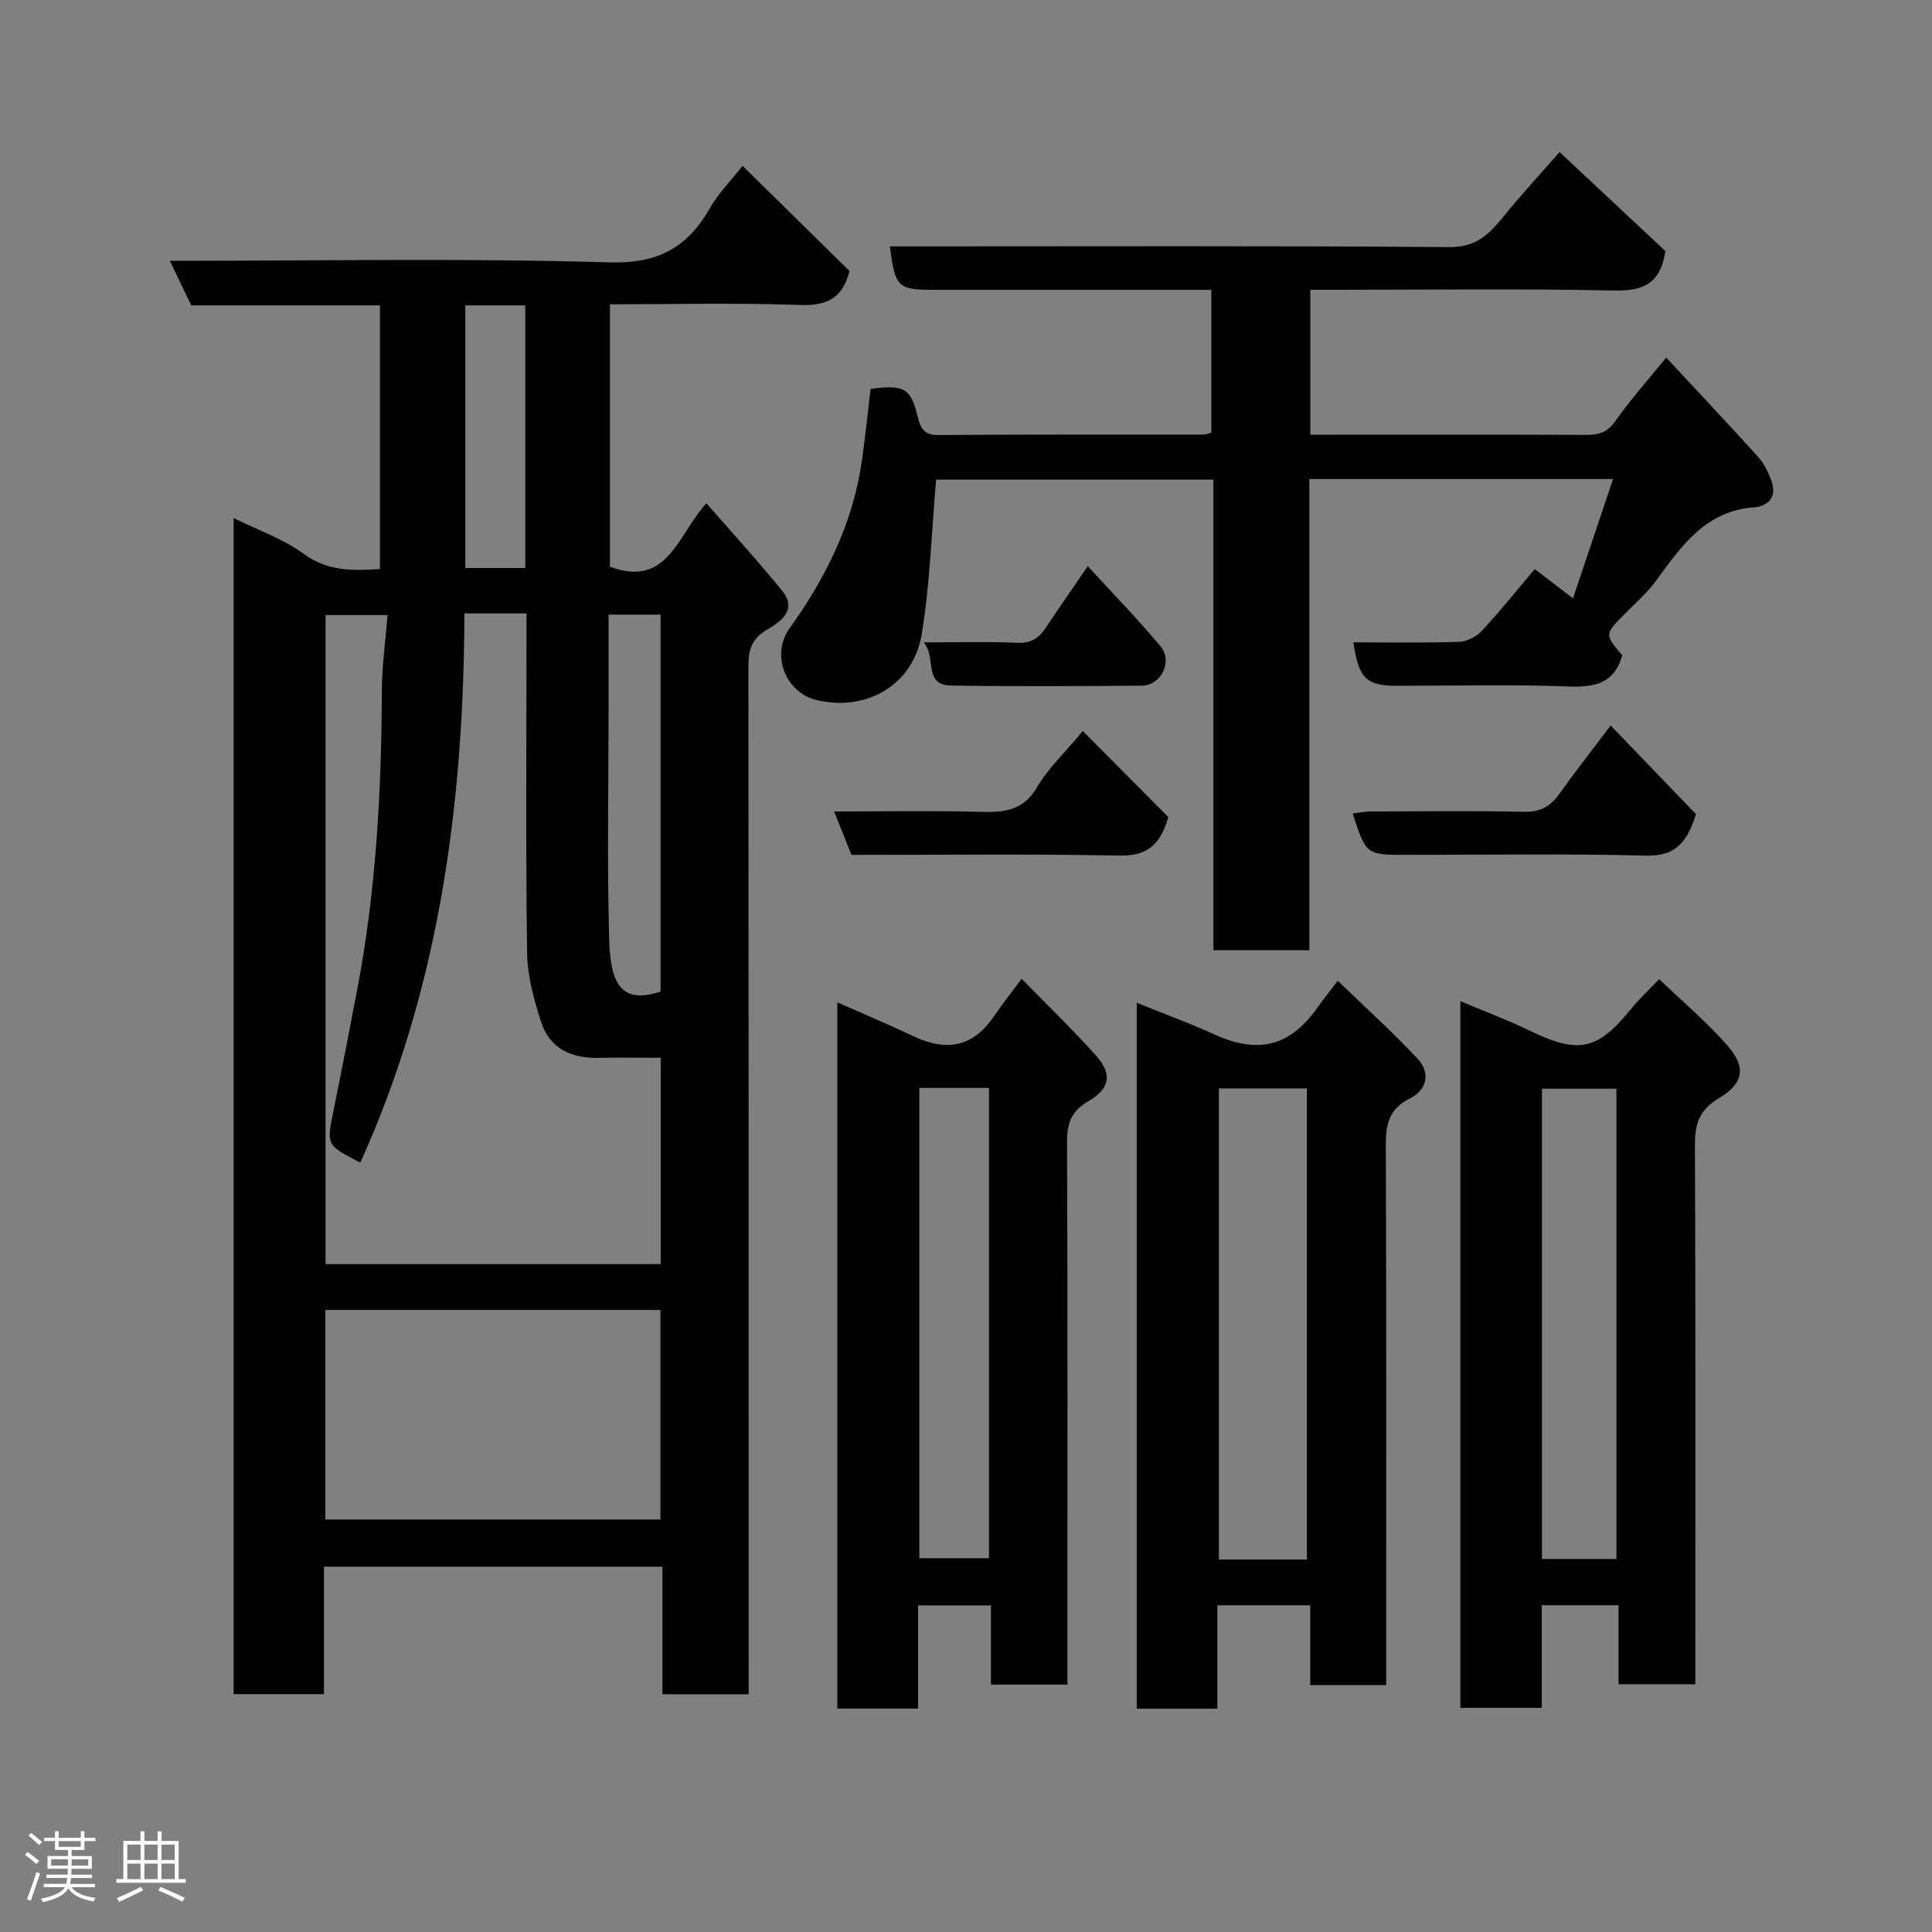 <svg enable-background="new 0 0 400 400" viewBox="0 0 400 400" xmlns="http://www.w3.org/2000/svg"><rect x="0" y="0" width="400" height="400" fill="#808080" stroke="none"/><path d="m5.17 384 .55-.58c.85.61 1.65 1.24 2.4 1.87l-.59.64c-.83-.73-1.62-1.38-2.36-1.93m1.22 9.53-.82-.34c.71-1.76 1.37-3.64 1.98-5.63.24.13.5.25.76.36-.6 1.67-1.24 3.54-1.92 5.61m-.5-13.5.57-.54c.56.44 1.31 1.06 2.26 1.87l-.64.64c-.68-.66-1.41-1.32-2.19-1.97m3.25.46h2.24v-1.36h.77v1.36h4.57v-1.36h.76v1.36h2.28v.69h-2.28v1.84h-2.64v1.26h4.18v2.64h-4.21c0 .45-.02.86-.05 1.21h4.32v.69h-4.38c-.04.34-.1.75-.19 1.22h5.15v.69h-4.82c.87 1.19 2.51 1.92 4.93 2.19-.17.31-.3.57-.37.76-2.77-.49-4.52-1.41-5.26-2.76-.56 1.26-2.3 2.23-5.24 2.9-.12-.24-.26-.48-.43-.72 2.73-.55 4.38-1.34 4.96-2.38h-4.38v-.69h4.65c.1-.38.17-.79.21-1.22h-4.32v-.69h4.4c.03-.34.05-.75.05-1.21h-4.2v-2.64h4.23v-1.26h-2.69v-1.84h-2.24zm1.46 4.46v1.29h3.45c.01-.4.02-.57.01-.53v-.32-.45h-3.46zm1.55-2.59h4.57v-1.19h-4.57zm6.11 2.59h-3.42v.77c-.02.19-.01.37-.02.53h3.44z" fill="#fcfafa"/><path d="m32.63 379.16h.82v1.98h3.54v7.89h1.46v.78h-14.37v-.78h1.46v-7.89h3.54v-1.98h.82v1.98h2.73zm-3.49 11.48.5.73c-1.61.82-3.28 1.63-5 2.41-.13-.27-.28-.55-.44-.82 1.75-.72 3.4-1.49 4.94-2.32m-2.78-5.55h2.73v-3.18h-2.73zm0 3.95h2.73v-3.2h-2.73zm3.54-3.95h2.73v-3.18h-2.73zm0 3.95h2.73v-3.2h-2.73zm7.89 4.68c-1.84-.92-3.51-1.7-5.02-2.32l.45-.73c1.89.8 3.57 1.55 5.04 2.23zm-1.62-11.81h-2.73v3.18h2.73zm-2.73 7.13h2.73v-3.2h-2.73z" fill="#fcfafa"/><g fill="#010102"><path d="m155 350.77c-6.29 0-11.89 0-17.86 0 0-8.82 0-17.43 0-26.4-23.41 0-46.46 0-70.06 0v26.38c-6.48 0-12.41 0-18.71 0 0-80.99 0-162 0-243.49 4.96 2.46 10.2 4.26 14.47 7.38 4.93 3.61 10.03 3.56 15.82 3.17 0-18.12 0-36.17 0-54.59-12.97 0-25.9 0-39.06 0-1.49-3.08-2.87-5.96-4.44-9.22 30.74 0 60.91-.57 91.03.32 10.22.3 16.24-3.18 20.9-11.41 1.6-2.81 3.98-5.18 6.65-8.58 7.63 7.51 14.95 14.71 22.14 21.78-1.47 5.85-4.89 7.24-10.44 7.03-12.94-.47-25.92-.14-39.16-.14v54.33c11.99 4.43 13.92-6.44 19.97-13.15 5.38 6.18 10.77 12.04 15.77 18.24 3.18 3.94-.68 6.47-3.17 7.92-3.34 1.94-3.9 4.29-3.9 7.69.06 68.81.05 137.62.05 206.43zm-18.21-131.77c-4.59 0-8.74-.07-12.88.02-5.63.11-10.12-1.93-11.89-7.45-1.47-4.59-2.82-9.46-2.89-14.22-.3-21.65-.13-43.32-.13-64.98 0-1.74 0-3.48 0-5.37-2.82 0-4.81 0-6.81 0-1.94 0-3.88 0-6.04 0-.13 39.62-5.25 77.71-21.55 113.71-7.09-3.65-7.02-3.63-5.54-10.82 1.73-8.45 3.36-16.93 4.97-25.41 3.85-20.31 4.95-40.84 5.03-61.47.02-5.19.76-10.37 1.18-15.67-4.86 0-8.92 0-12.84 0v134.38h69.39c0-14.2 0-28.13 0-42.72zm-69.43 52.22v43.38h69.38c0-14.65 0-28.91 0-43.38-23.19 0-46.11 0-69.38 0zm58.64-143.97v19.26c0 16-.31 32.01.12 47.99.25 9.45 2.68 13.42 10.64 10.79 0-25.92 0-51.86 0-78.04-3.5 0-6.77 0-10.76 0zm-29.66-64.02v54.37h12.41c0-18.31 0-36.23 0-54.37-4.18 0-8.11 0-12.41 0z"/><path d="m344.8 51.98c-1.07 7.06-4.9 8.31-10.86 8.17-18.98-.41-37.98-.15-56.97-.15-1.8 0-3.6 0-5.68 0v30h4.59c17.49 0 34.99-.04 52.48.04 2.63.01 4.44-.5 6.1-2.88 3.09-4.41 6.71-8.45 10.51-13.13 6.28 6.76 12.73 13.6 19.04 20.57 1.17 1.29 2 3 2.64 4.66 1.02 2.65.53 4.84-2.62 5.67-.32.08-.66.09-.99.11-9.93.78-14.94 8.01-20.13 15.15-1.84 2.53-4.28 4.63-6.49 6.88-4.22 4.27-4.24 4.26-.54 8.61-1.65 5.8-5.66 6.67-11.18 6.45-11.81-.46-23.65-.14-35.48-.14-6.33 0-7.94-1.53-9.01-9 7.34 0 14.63.14 21.9-.11 1.61-.05 3.58-1.07 4.7-2.28 3.78-4.07 7.25-8.42 10.95-12.78 2.61 2 5.06 3.88 7.91 6.07 2.8-8.34 5.5-16.4 8.29-24.71-21.14 0-41.74 0-62.87 0v97.56c-6.8 0-13.07 0-19.87 0 0-32.36 0-64.74 0-97.43-19.78 0-39.03 0-57.41 0-.93 10.63-1.24 21.41-2.97 31.95-1.74 10.63-11.57 16.2-21.91 13.64-6.3-1.56-9.38-9.35-5.47-14.8 7.61-10.6 13.23-21.98 15.03-35.03.67-4.86 1.18-9.73 1.76-14.55 7.02-.93 8.31-.17 9.78 5.86.55 2.25 1.3 3.71 4.18 3.69 18.33-.14 36.65-.08 54.98-.1.46 0 .92-.21 1.6-.38 0-9.66 0-19.25 0-29.58-1.75 0-3.5 0-5.26 0-17.33 0-34.65 0-51.98 0-7.7 0-8.22-.48-9.31-9h5.43c36.82 0 73.64-.14 110.46.15 5.35.04 8.05-2.52 10.94-6.08 3.7-4.57 7.71-8.89 11.82-13.6 7.6 7.13 14.84 13.89 21.91 20.5z"/><path d="m287 348.89c-5.56 0-10.37 0-15.73 0 0-5.4 0-10.8 0-16.53-6.58 0-12.63 0-19.23 0v21.41c-5.8 0-11.07 0-16.69 0 0-48.51 0-97 0-146.16 5.55 2.25 10.86 4.18 15.99 6.52 9.15 4.17 15.69 2.57 21.47-5.58 1.13-1.59 2.35-3.11 4.17-5.49 5.76 5.58 11.38 10.64 16.52 16.14 2.76 2.96 1.91 6.48-1.64 8.25-4.31 2.15-4.96 5.38-4.94 9.71.13 35.29.07 70.59.07 105.88.01 1.79.01 3.58.01 5.85zm-16.42-26.01c0-32.5 0-64.98 0-97.54-6.19 0-12.24 0-18.22 0v97.54z"/><path d="m335.1 348.7c0-5.46 0-10.73 0-16.35-5.41 0-10.46 0-15.89 0v21.24c-5.73 0-11.12 0-16.86 0 0-48.53 0-97.21 0-146.31 4.91 2.07 9.78 3.89 14.45 6.15 10.06 4.86 13.98 4.04 20.97-4.64 1.54-1.91 3.37-3.58 5.74-6.07 4.55 4.36 9.7 8.71 14.11 13.71 3.95 4.49 3.44 7.86-1.74 10.94-4.08 2.42-4.98 5.37-4.96 9.73.14 35.31.08 70.61.08 105.92v5.69c-5.3-.01-10.24-.01-15.9-.01zm-.44-25.93c0-32.75 0-65.11 0-97.37-5.4 0-10.45 0-15.41 0v97.37z"/><path d="m221 348.78c-5.6 0-10.53 0-15.84 0 0-5.47 0-10.75 0-16.4-5.08 0-9.8 0-15.08 0v21.36c-5.81 0-11.08 0-16.72 0 0-48.49 0-96.99 0-146.21 5.44 2.41 10.52 4.52 15.47 6.88 7.41 3.55 12.74 2.27 17.15-4.26 1.64-2.43 3.48-4.72 5.54-7.51 5.29 5.43 10.49 10.45 15.32 15.81 3.48 3.86 3.05 6.91-1.5 9.54-3.52 2.04-4.44 4.54-4.42 8.42.14 35.49.08 70.99.08 106.48zm-30.66-123.54v97.37h14.42c0-32.64 0-64.88 0-97.37-4.85 0-9.45 0-14.42 0z"/><path d="m333.47 150.2c6.41 6.66 12.32 12.81 17.66 18.36-2.06 6.69-4.93 8.74-10.53 8.59-16.47-.44-32.95-.16-49.43-.16-8.31 0-8.31 0-11.12-8.56 1.28-.15 2.47-.41 3.67-.42 10.65-.03 21.31-.17 31.96.06 3.45.07 5.49-1.3 7.33-3.93 2.91-4.12 6.05-8.09 10.46-13.94z"/><path d="m176.29 177c-1.17-2.93-2.25-5.62-3.6-9 10.53 0 20.45-.18 30.35.08 4.85.13 8.81-.2 11.65-5.07 2.28-3.9 5.72-7.12 9.49-11.66 6.04 6.08 12.03 12.1 17.72 17.83-1.76 5.99-4.62 8.07-10.17 7.96-18.45-.37-36.92-.14-55.44-.14z"/><path d="m191.25 133c7.14 0 13.27-.2 19.39.09 2.87.13 4.48-1.01 5.92-3.18 2.66-4.03 5.44-7.98 8.66-12.69 5.26 5.75 10.37 10.98 15.05 16.58 2.62 3.14.13 8.13-3.91 8.16-13.13.1-26.26.18-39.39-.02-5.95-.1-2.99-5.74-5.72-8.94z"/></g></svg>